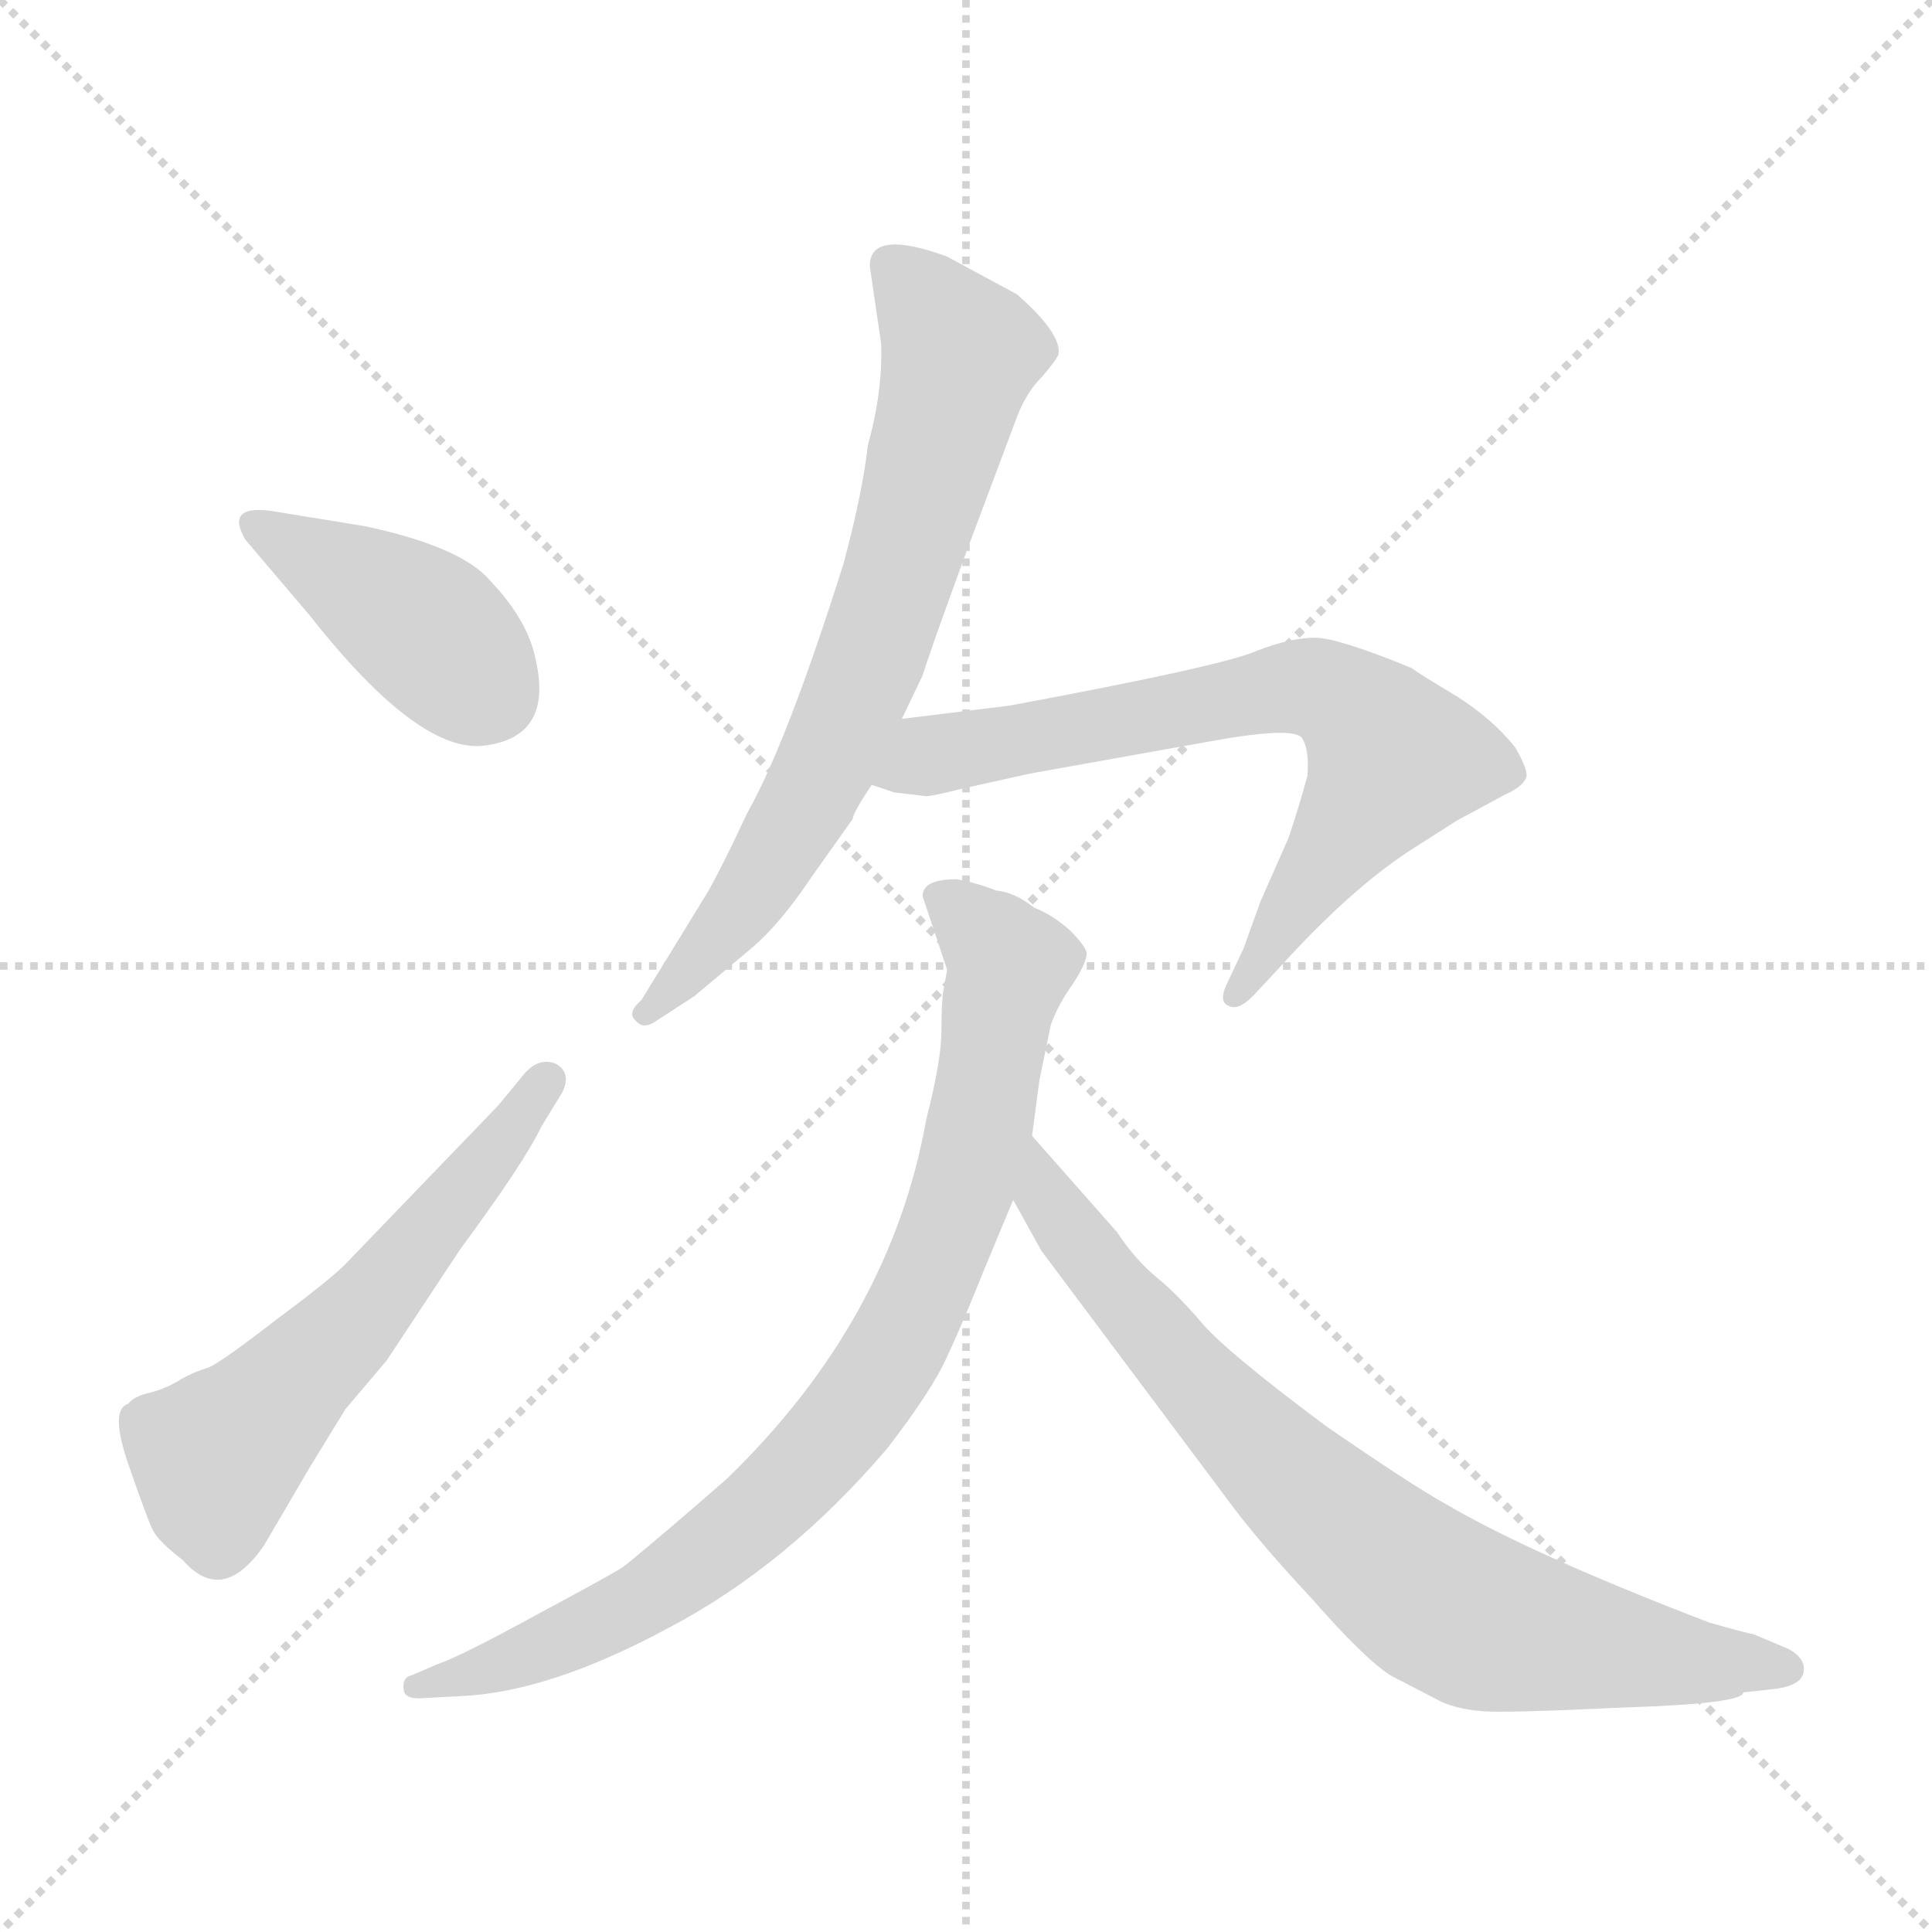 <svg version="1.1" viewBox="0 0 1024 1024" xmlns="http://www.w3.org/2000/svg">
  <g stroke="lightgray" stroke-dasharray="1,1" stroke-width="1" transform="scale(4, 4)">
    <line x1="0" y1="0" x2="256" y2="256"></line>
    <line x1="256" y1="0" x2="0" y2="256"></line>
    <line x1="128" y1="0" x2="128" y2="256"></line>
    <line x1="0" y1="128" x2="256" y2="128"></line>
  </g>
  <g transform="scale(1, -1) translate(0, -848)">
    <style type="text/css">
      
        @keyframes keyframes0 {
          from {
            stroke: blue;
            stroke-dashoffset: 409;
            stroke-width: 128;
          }
          57% {
            animation-timing-function: step-end;
            stroke: blue;
            stroke-dashoffset: 0;
            stroke-width: 128;
          }
          to {
            stroke: black;
            stroke-width: 1024;
          }
        }
        #make-me-a-hanzi-animation-0 {
          animation: keyframes0 0.583s both;
          animation-delay: 0s;
          animation-timing-function: linear;
        }
      
        @keyframes keyframes1 {
          from {
            stroke: blue;
            stroke-dashoffset: 566;
            stroke-width: 128;
          }
          65% {
            animation-timing-function: step-end;
            stroke: blue;
            stroke-dashoffset: 0;
            stroke-width: 128;
          }
          to {
            stroke: black;
            stroke-width: 1024;
          }
        }
        #make-me-a-hanzi-animation-1 {
          animation: keyframes1 0.711s both;
          animation-delay: 0.583s;
          animation-timing-function: linear;
        }
      
        @keyframes keyframes2 {
          from {
            stroke: blue;
            stroke-dashoffset: 706;
            stroke-width: 128;
          }
          70% {
            animation-timing-function: step-end;
            stroke: blue;
            stroke-dashoffset: 0;
            stroke-width: 128;
          }
          to {
            stroke: black;
            stroke-width: 1024;
          }
        }
        #make-me-a-hanzi-animation-2 {
          animation: keyframes2 0.825s both;
          animation-delay: 1.293s;
          animation-timing-function: linear;
        }
      
        @keyframes keyframes3 {
          from {
            stroke: blue;
            stroke-dashoffset: 695;
            stroke-width: 128;
          }
          69% {
            animation-timing-function: step-end;
            stroke: blue;
            stroke-dashoffset: 0;
            stroke-width: 128;
          }
          to {
            stroke: black;
            stroke-width: 1024;
          }
        }
        #make-me-a-hanzi-animation-3 {
          animation: keyframes3 0.816s both;
          animation-delay: 2.118s;
          animation-timing-function: linear;
        }
      
        @keyframes keyframes4 {
          from {
            stroke: blue;
            stroke-dashoffset: 836;
            stroke-width: 128;
          }
          73% {
            animation-timing-function: step-end;
            stroke: blue;
            stroke-dashoffset: 0;
            stroke-width: 128;
          }
          to {
            stroke: black;
            stroke-width: 1024;
          }
        }
        #make-me-a-hanzi-animation-4 {
          animation: keyframes4 0.93s both;
          animation-delay: 2.934s;
          animation-timing-function: linear;
        }
      
        @keyframes keyframes5 {
          from {
            stroke: blue;
            stroke-dashoffset: 771;
            stroke-width: 128;
          }
          72% {
            animation-timing-function: step-end;
            stroke: blue;
            stroke-dashoffset: 0;
            stroke-width: 128;
          }
          to {
            stroke: black;
            stroke-width: 1024;
          }
        }
        #make-me-a-hanzi-animation-5 {
          animation: keyframes5 0.877s both;
          animation-delay: 3.864s;
          animation-timing-function: linear;
        }
      
    </style>
    
      <path d="M 194 569 L 145 577 Q 119 581 130 562 L 164 522 Q 223 447 258 453 Q 293 458 284 498 Q 280 519 260 540 Q 245 558 194 569 Z" fill="lightgray"></path>
    
      <path d="M 183 101 L 205 127 L 244 186 Q 278 232 287 251 L 298 269 Q 303 279 295 284 Q 286 288 278 279 L 264 262 L 185 180 Q 178 172 147 149 Q 116 125 110 123 Q 103 121 96 117 Q 88 112 80 110 Q 71 108 68 104 Q 58 101 68 72 Q 78 43 81 37 Q 84 31 97 21 Q 118 -3 140 29 L 164 70 L 183 101 Z" fill="lightgray"></path>
    
      <path d="M 461 707 L 467 666 Q 468 641 460 612 Q 457 586 447 549 Q 417 454 396 417 Q 383 389 375 375 L 340 318 Q 332 311 337 307 Q 341 302 348 307 L 368 320 L 399 346 Q 414 359 430 383 L 452 414 Q 452 417 462 432 L 478 467 L 489 490 Q 493 503 512 555 L 539 627 Q 544 640 552 648 Q 559 656 561 660 Q 563 671 539 692 L 502 712 Q 461 727 461 707 Z" fill="lightgray"></path>
    
      <path d="M 462 432 L 474 428 L 491 426 Q 494 426 510 430 L 546 438 L 641 455 Q 685 463 690 457 Q 694 451 693 437 Q 689 422 683 404 L 668 370 L 659 345 L 650 326 Q 646 317 651 315 Q 656 312 664 320 L 678 335 Q 715 376 747 397 L 772 413 L 798 427 Q 807 431 809 436 Q 810 440 803 452 Q 791 467 772 479 Q 752 491 748 494 Q 709 510 697 510 Q 684 510 666 503 Q 648 495 535 474 L 478 467 C 448 463 433 441 462 432 Z" fill="lightgray"></path>
    
      <path d="M 489 373 L 502 334 L 500 323 Q 499 317 499 302 Q 499 286 491 255 Q 472 148 385 64 Q 353 36 331 18 Q 327 15 286 -7 Q 244 -30 232 -34 L 218 -40 Q 213 -41 214 -48 Q 215 -53 225 -52 L 244 -51 Q 291 -49 354 -15 Q 417 18 470 80 Q 494 111 502 129 Q 510 146 522 176 L 537 212 L 547 246 L 551 276 L 557 305 Q 561 316 569 327 Q 576 338 576 343 Q 575 347 567 355 Q 558 363 548 367 Q 538 375 528 376 Q 518 380 507 382 Q 489 382 489 373 Z" fill="lightgray"></path>
    
      <path d="M 537 212 L 552 185 L 650 54 Q 666 32 695 1 Q 723 -31 737 -40 L 764 -54 Q 773 -58 786 -59 Q 798 -60 861 -57 Q 924 -55 924 -49 L 942 -47 Q 955 -45 956 -38 Q 957 -31 948 -26 L 929 -18 Q 927 -18 906 -12 Q 812 24 766 51 Q 748 61 703 92 Q 648 133 636 148 Q 624 162 613 171 Q 602 180 592 195 L 547 246 C 527 268 522 238 537 212 Z" fill="lightgray"></path>
    
    
      <clipPath id="make-me-a-hanzi-clip-0">
        <path d="M 194 569 L 145 577 Q 119 581 130 562 L 164 522 Q 223 447 258 453 Q 293 458 284 498 Q 280 519 260 540 Q 245 558 194 569 Z"></path>
      </clipPath>
      <path clip-path="url(#make-me-a-hanzi-clip-0)" d="M 137 570 L 220 520 L 260 480" fill="none" id="make-me-a-hanzi-animation-0" stroke-dasharray="281 562" stroke-linecap="round"></path>
    
      <clipPath id="make-me-a-hanzi-clip-1">
        <path d="M 183 101 L 205 127 L 244 186 Q 278 232 287 251 L 298 269 Q 303 279 295 284 Q 286 288 278 279 L 264 262 L 185 180 Q 178 172 147 149 Q 116 125 110 123 Q 103 121 96 117 Q 88 112 80 110 Q 71 108 68 104 Q 58 101 68 72 Q 78 43 81 37 Q 84 31 97 21 Q 118 -3 140 29 L 164 70 L 183 101 Z"></path>
      </clipPath>
      <path clip-path="url(#make-me-a-hanzi-clip-1)" d="M 74 94 L 113 76 L 125 84 L 188 147 L 290 275" fill="none" id="make-me-a-hanzi-animation-1" stroke-dasharray="438 876" stroke-linecap="round"></path>
    
      <clipPath id="make-me-a-hanzi-clip-2">
        <path d="M 461 707 L 467 666 Q 468 641 460 612 Q 457 586 447 549 Q 417 454 396 417 Q 383 389 375 375 L 340 318 Q 332 311 337 307 Q 341 302 348 307 L 368 320 L 399 346 Q 414 359 430 383 L 452 414 Q 452 417 462 432 L 478 467 L 489 490 Q 493 503 512 555 L 539 627 Q 544 640 552 648 Q 559 656 561 660 Q 563 671 539 692 L 502 712 Q 461 727 461 707 Z"></path>
      </clipPath>
      <path clip-path="url(#make-me-a-hanzi-clip-2)" d="M 474 707 L 508 659 L 481 555 L 430 427 L 390 363 L 343 311" fill="none" id="make-me-a-hanzi-animation-2" stroke-dasharray="578 1156" stroke-linecap="round"></path>
    
      <clipPath id="make-me-a-hanzi-clip-3">
        <path d="M 462 432 L 474 428 L 491 426 Q 494 426 510 430 L 546 438 L 641 455 Q 685 463 690 457 Q 694 451 693 437 Q 689 422 683 404 L 668 370 L 659 345 L 650 326 Q 646 317 651 315 Q 656 312 664 320 L 678 335 Q 715 376 747 397 L 772 413 L 798 427 Q 807 431 809 436 Q 810 440 803 452 Q 791 467 772 479 Q 752 491 748 494 Q 709 510 697 510 Q 684 510 666 503 Q 648 495 535 474 L 478 467 C 448 463 433 441 462 432 Z"></path>
      </clipPath>
      <path clip-path="url(#make-me-a-hanzi-clip-3)" d="M 470 435 L 492 448 L 681 484 L 713 476 L 731 459 L 737 444 L 656 321" fill="none" id="make-me-a-hanzi-animation-3" stroke-dasharray="567 1134" stroke-linecap="round"></path>
    
      <clipPath id="make-me-a-hanzi-clip-4">
        <path d="M 489 373 L 502 334 L 500 323 Q 499 317 499 302 Q 499 286 491 255 Q 472 148 385 64 Q 353 36 331 18 Q 327 15 286 -7 Q 244 -30 232 -34 L 218 -40 Q 213 -41 214 -48 Q 215 -53 225 -52 L 244 -51 Q 291 -49 354 -15 Q 417 18 470 80 Q 494 111 502 129 Q 510 146 522 176 L 537 212 L 547 246 L 551 276 L 557 305 Q 561 316 569 327 Q 576 338 576 343 Q 575 347 567 355 Q 558 363 548 367 Q 538 375 528 376 Q 518 380 507 382 Q 489 382 489 373 Z"></path>
      </clipPath>
      <path clip-path="url(#make-me-a-hanzi-clip-4)" d="M 501 370 L 535 336 L 510 216 L 464 116 L 405 48 L 338 -2 L 272 -32 L 221 -46" fill="none" id="make-me-a-hanzi-animation-4" stroke-dasharray="708 1416" stroke-linecap="round"></path>
    
      <clipPath id="make-me-a-hanzi-clip-5">
        <path d="M 537 212 L 552 185 L 650 54 Q 666 32 695 1 Q 723 -31 737 -40 L 764 -54 Q 773 -58 786 -59 Q 798 -60 861 -57 Q 924 -55 924 -49 L 942 -47 Q 955 -45 956 -38 Q 957 -31 948 -26 L 929 -18 Q 927 -18 906 -12 Q 812 24 766 51 Q 748 61 703 92 Q 648 133 636 148 Q 624 162 613 171 Q 602 180 592 195 L 547 246 C 527 268 522 238 537 212 Z"></path>
      </clipPath>
      <path clip-path="url(#make-me-a-hanzi-clip-5)" d="M 549 239 L 554 213 L 589 166 L 687 61 L 755 4 L 810 -18 L 874 -31 L 947 -36" fill="none" id="make-me-a-hanzi-animation-5" stroke-dasharray="643 1286" stroke-linecap="round"></path>
    
  </g>
</svg>